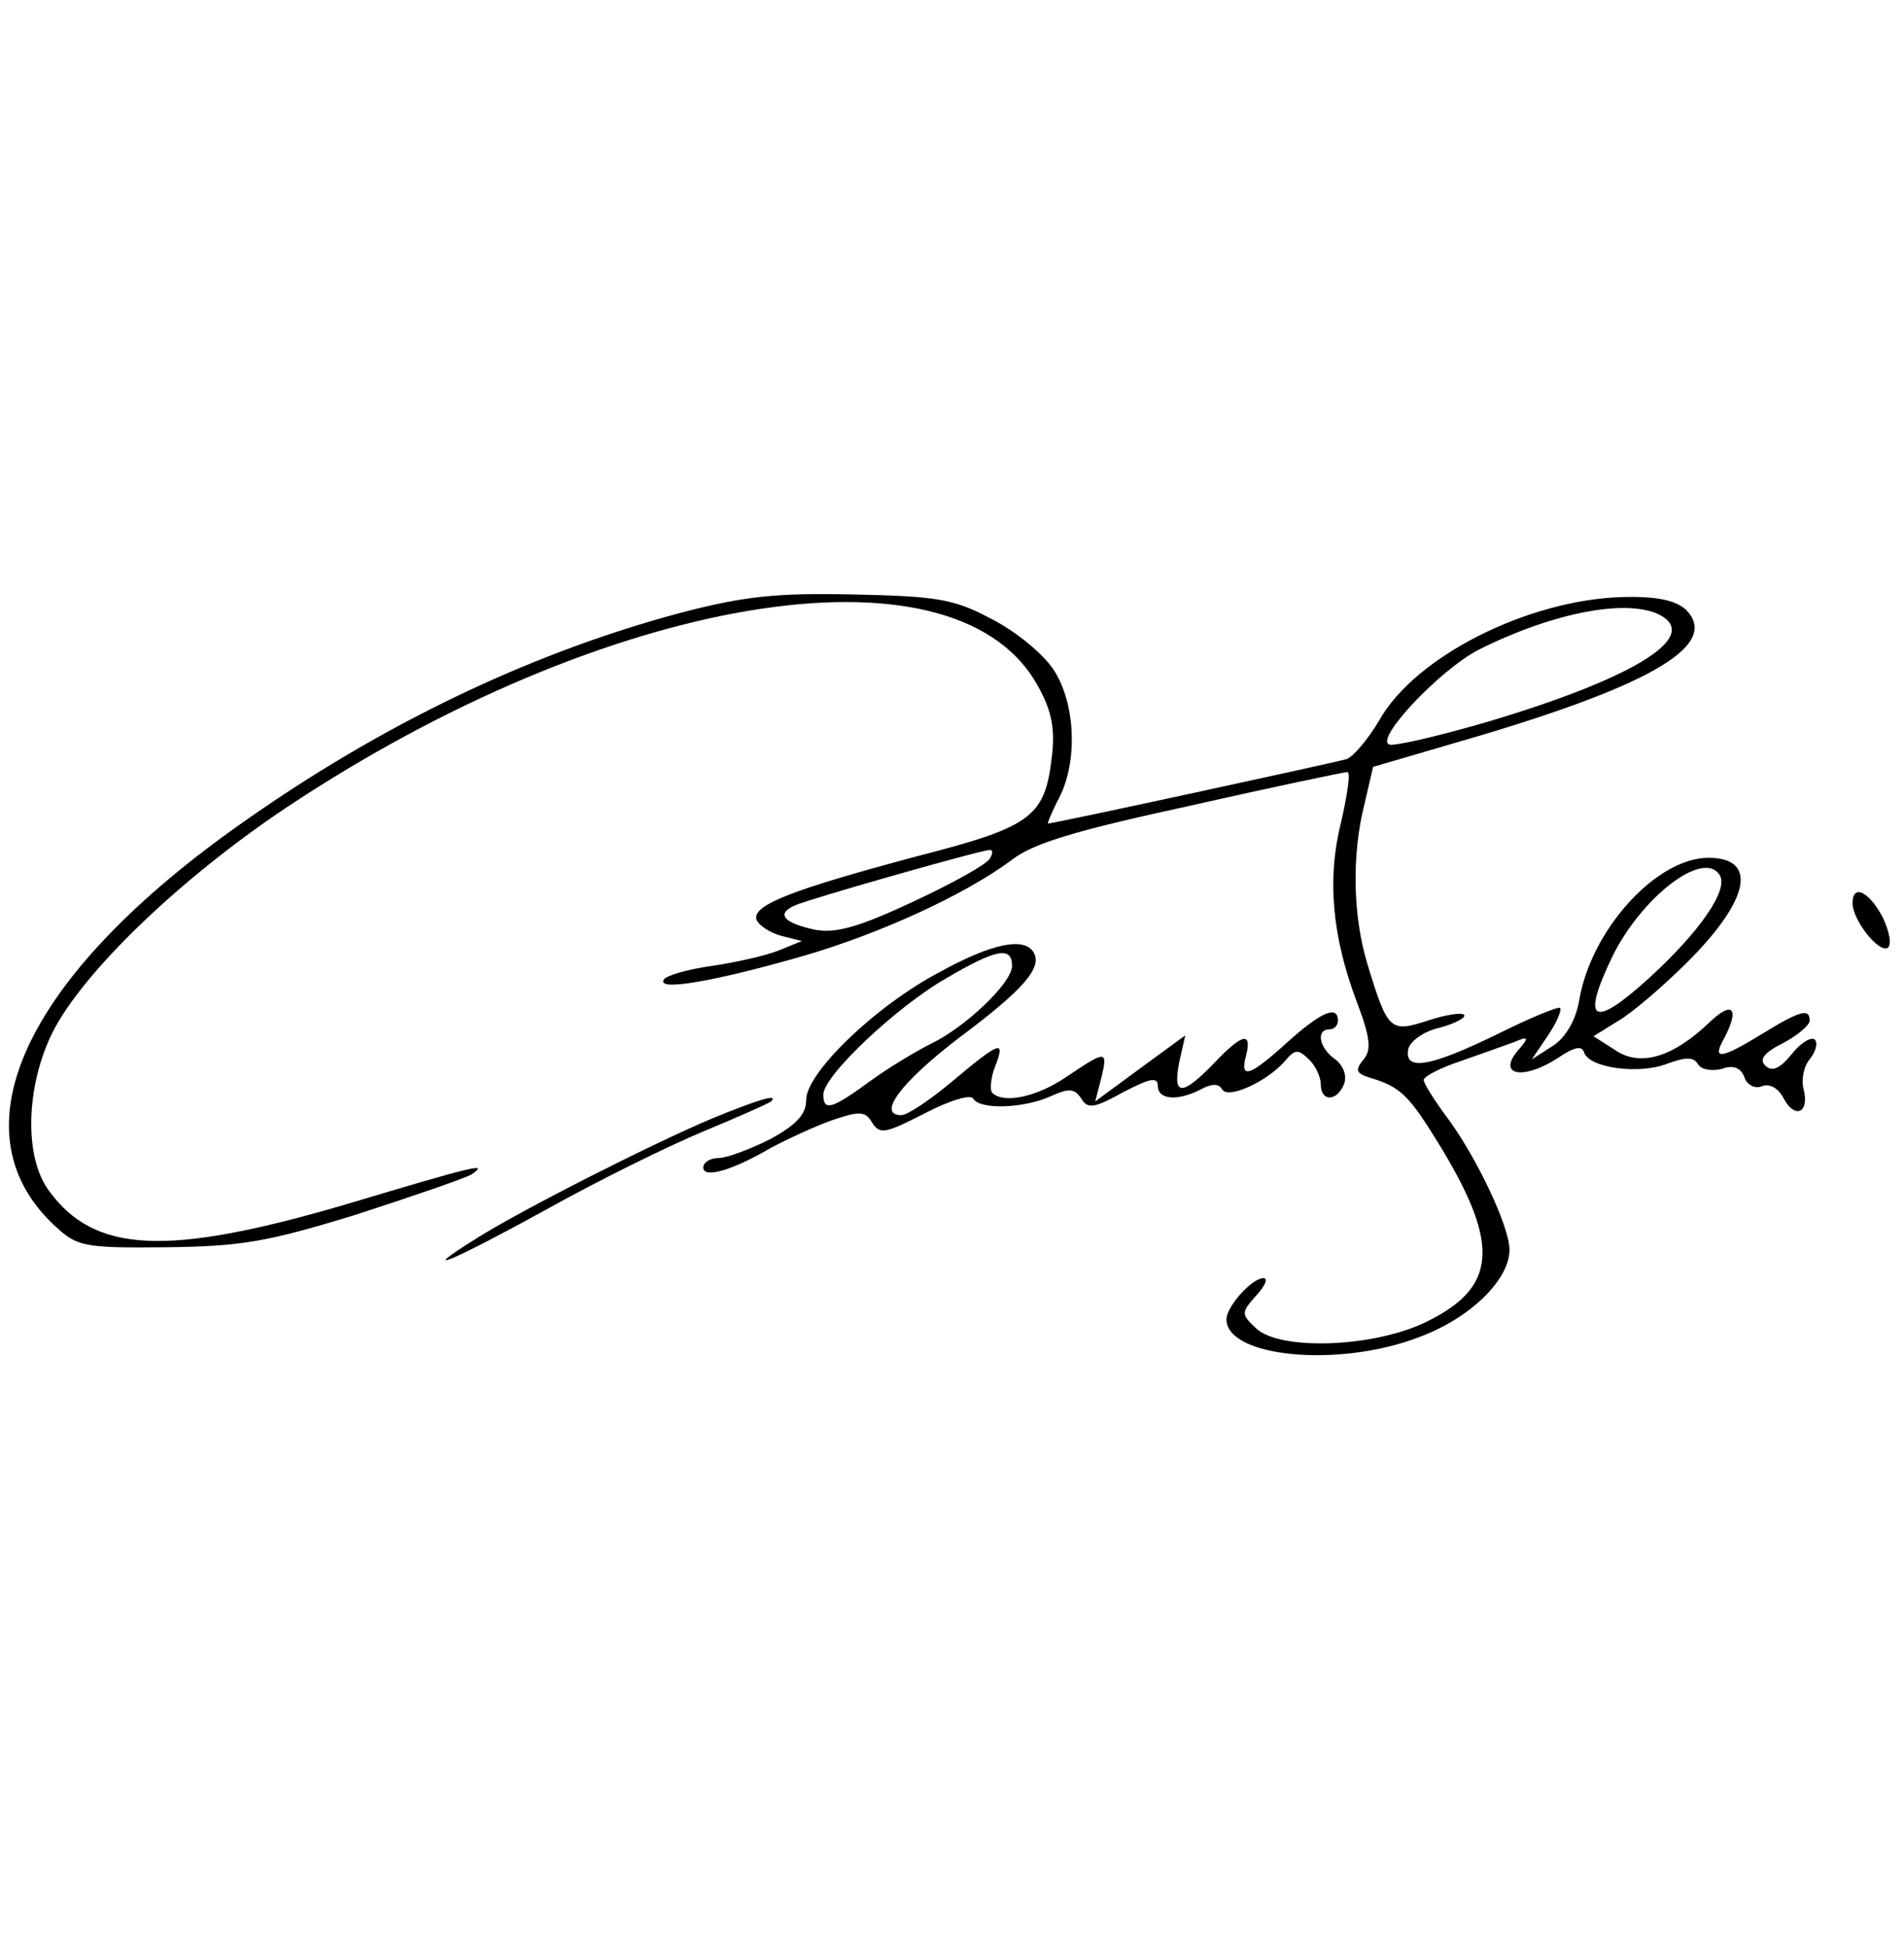 <?xml version="1.0" standalone="no"?>
<!DOCTYPE svg PUBLIC "-//W3C//DTD SVG 20010904//EN"
 "http://www.w3.org/TR/2001/REC-SVG-20010904/DTD/svg10.dtd">
<svg version="1.0" xmlns="http://www.w3.org/2000/svg"
 width="222pt" height="227pt" viewBox="0 0 222 227"
 preserveAspectRatio="xMidYMid meet">

<g transform="translate(0,227) scale(0.1,-0.1)"
fill="#000000" stroke="none">
<path d="M795 1556 c-184 -49 -366 -138 -536 -262 -237 -174 -311 -347 -194
-454 25 -23 33 -25 128 -24 88 1 118 6 222 38 65 21 126 42 135 47 20 14 7 11
-150 -36 -206 -60 -290 -56 -343 17 -29 39 -27 121 4 184 35 70 148 179 272
262 374 249 776 316 875 146 17 -29 22 -50 19 -81 -8 -75 -21 -86 -157 -121
-146 -39 -193 -57 -188 -74 3 -7 15 -15 29 -19 l24 -6 -27 -11 c-15 -6 -50
-14 -78 -18 -28 -4 -53 -11 -56 -16 -9 -14 60 -2 164 28 89 26 187 71 241 111
25 20 76 35 210 64 97 22 179 39 182 39 4 0 0 -26 -7 -57 -17 -67 -11 -134 18
-211 16 -42 17 -56 8 -67 -10 -12 -9 -16 6 -21 38 -11 47 -21 85 -83 68 -113
64 -162 -18 -202 -61 -30 -172 -34 -199 -7 -17 16 -17 18 1 38 10 11 14 20 8
20 -13 0 -43 -33 -43 -48 0 -44 130 -57 224 -21 60 22 106 67 106 102 0 28
-40 111 -74 156 -14 19 -26 38 -26 42 0 4 19 14 43 22 23 8 51 18 62 22 16 7
18 6 8 -6 -30 -32 1 -40 44 -12 19 13 28 14 30 6 6 -18 64 -26 97 -13 22 8 31
8 36 -1 4 -6 16 -8 28 -5 13 5 22 1 26 -10 3 -9 13 -14 21 -10 9 3 19 -3 25
-15 13 -24 30 -16 23 11 -3 11 0 27 7 35 7 9 10 19 6 23 -4 4 -17 -4 -27 -17
-14 -17 -23 -21 -31 -13 -7 7 -1 15 21 26 17 9 31 21 31 26 0 15 -11 12 -55
-15 -49 -30 -59 -31 -45 -6 19 36 10 45 -17 19 -43 -41 -81 -52 -110 -32 l-25
16 29 18 c17 10 53 41 81 69 72 72 82 121 24 121 -61 0 -138 -85 -151 -168 -4
-21 -15 -41 -30 -51 l-25 -16 19 28 c10 15 16 29 14 32 -2 2 -36 -12 -74 -31
-78 -38 -108 -43 -103 -17 2 9 18 21 37 25 18 5 31 12 28 15 -3 3 -22 0 -43
-7 -43 -14 -46 -11 -69 64 -18 58 -19 130 -4 189 l10 43 123 36 c205 61 281
107 242 147 -12 11 -33 16 -74 15 -110 -3 -242 -69 -284 -144 -13 -22 -30 -42
-38 -45 -14 -4 -341 -75 -348 -75 -1 0 4 13 13 30 22 43 19 111 -7 150 -13 19
-45 45 -73 59 -43 23 -64 26 -160 28 -89 2 -127 -2 -200 -21z m1144 -5 c40
-26 -39 -73 -203 -122 -58 -17 -110 -29 -116 -27 -18 6 59 87 103 110 89 45
180 62 216 39z m-785 -282 c-4 -7 -44 -29 -89 -50 -64 -30 -90 -37 -114 -33
-38 8 -47 19 -23 29 19 8 212 63 225 64 5 1 5 -4 1 -10z m851 -19 c11 -17 -23
-66 -82 -120 -66 -60 -80 -52 -43 25 34 69 106 125 125 95z"/>
<path d="M2160 1217 c0 -19 30 -58 41 -52 5 4 2 19 -6 36 -16 30 -35 39 -35
16z"/>
<path d="M1096 1137 c-76 -40 -156 -118 -156 -149 0 -17 -11 -29 -42 -46 -24
-12 -51 -22 -60 -22 -10 0 -18 -5 -18 -11 0 -13 33 -4 79 23 19 10 51 25 71
32 32 11 39 11 47 -3 9 -14 16 -12 61 11 29 15 54 23 57 17 8 -13 59 -11 90 3
22 10 28 9 36 -3 7 -12 15 -11 49 8 31 16 40 18 40 7 0 -16 23 -18 50 -4 13 7
21 7 25 0 7 -12 54 10 74 34 11 13 15 13 27 1 8 -7 14 -21 14 -29 0 -21 19
-20 27 0 4 10 -1 22 -10 29 -19 13 -23 35 -7 35 6 0 10 5 10 10 0 19 -20 10
-59 -25 -44 -40 -56 -44 -48 -15 7 28 -5 25 -38 -10 -37 -38 -48 -38 -40 2 l7
31 -52 -38 -53 -39 7 27 c8 33 6 33 -40 2 -35 -24 -74 -32 -87 -19 -3 3 -2 17
3 30 13 33 6 30 -49 -16 -26 -22 -53 -40 -60 -40 -29 0 -1 38 67 90 75 56 98
82 87 100 -11 18 -49 10 -109 -23z m84 7 c0 -20 -55 -72 -95 -91 -16 -8 -48
-27 -70 -43 -45 -33 -55 -36 -55 -16 0 22 86 103 144 136 58 34 76 37 76 14z"/>
<path d="M830 966 c-69 -29 -223 -107 -275 -140 -72 -45 -29 -27 82 34 59 33
142 74 183 91 41 17 77 33 79 35 10 10 -18 1 -69 -20z"/>
</g>
</svg>
